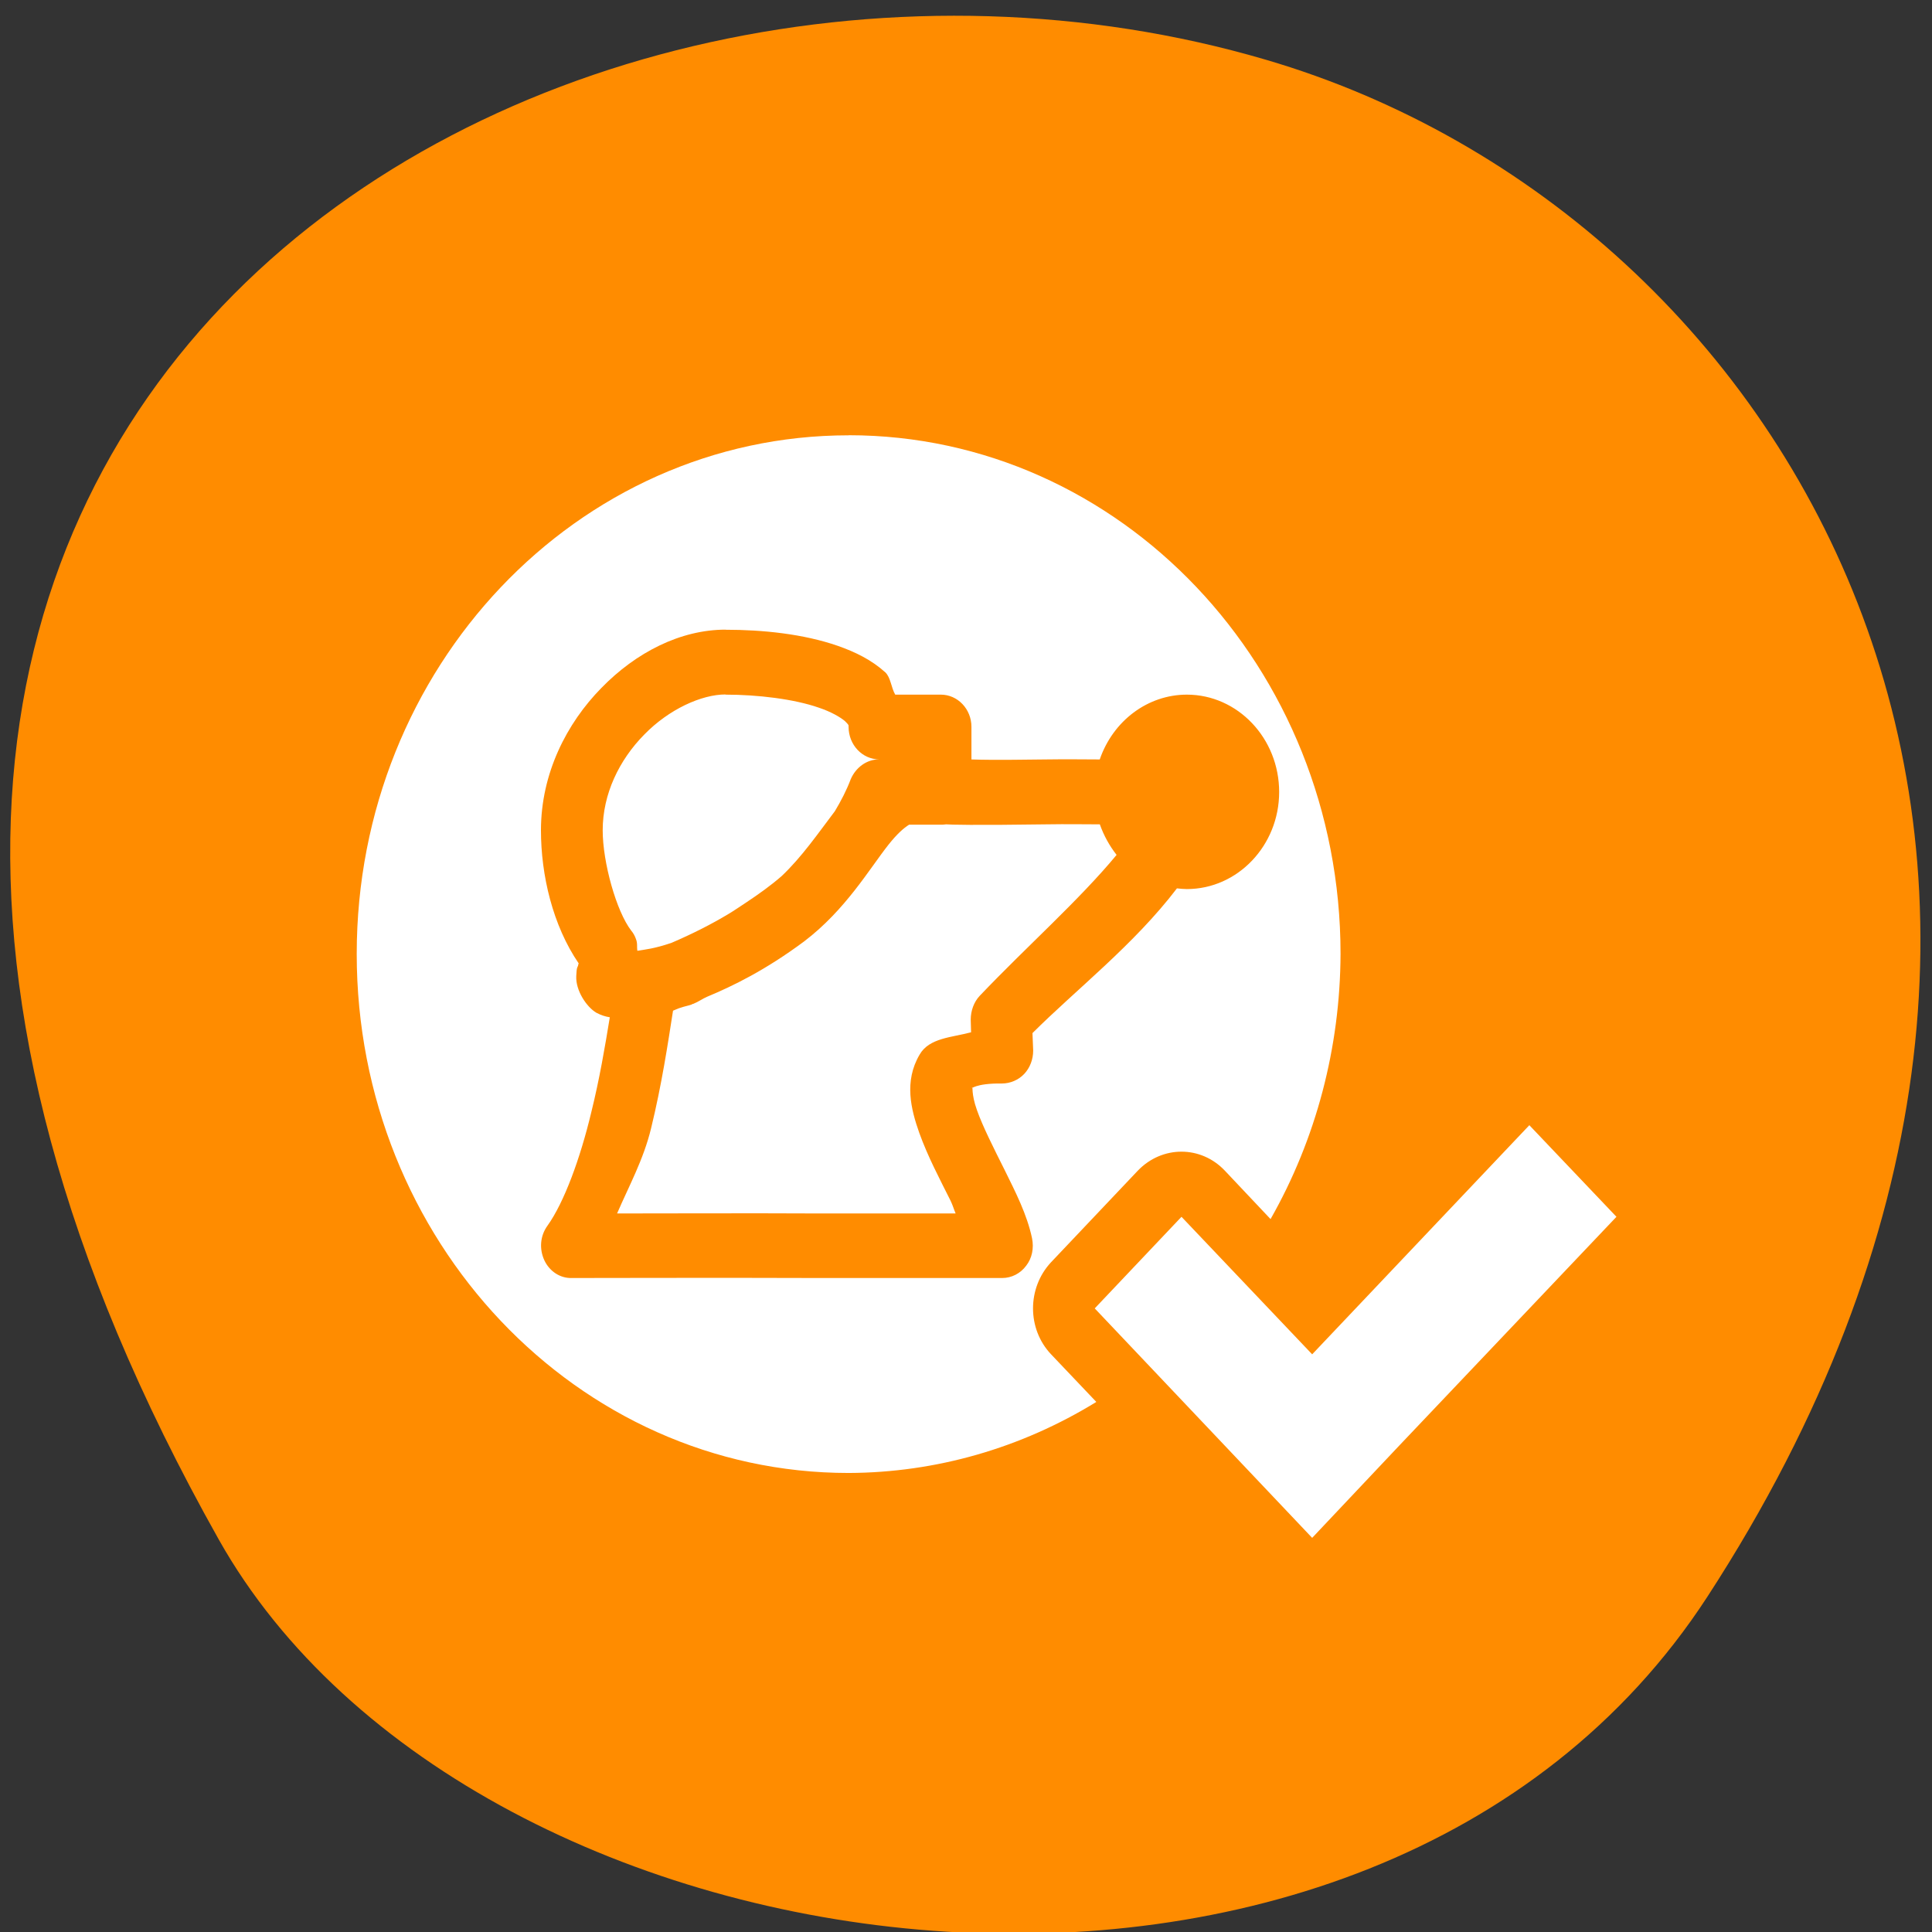 <svg xmlns="http://www.w3.org/2000/svg" viewBox="0 0 22 22"><rect x="0" y="0" width="22" height="22" fill="#333333" stroke="none"/><path d="m 19.441 18.184 c 5.352 -8.23 1.035 -15.727 -5.027 -17.504 c -8.148 -2.395 -19.211 3.895 -11.922 16.852 c 2.898 5.148 13.137 6.512 16.949 0.652" style="fill:#ff8c00"/><path d="m 9.664 4.957 c -3.094 0 -5.602 2.645 -5.602 5.906 c 0 3.262 2.508 5.91 5.602 5.91 c 0.992 -0.004 1.961 -0.281 2.82 -0.809 l -0.516 -0.543 c -0.273 -0.289 -0.273 -0.754 0 -1.047 l 0.988 -1.043 c 0.277 -0.289 0.719 -0.289 0.992 0 l 0.52 0.551 c 0.52 -0.914 0.793 -1.957 0.797 -3.02 c 0 -3.262 -2.508 -5.906 -5.602 -5.906 m -1.402 2.215 c 0.422 0 0.887 0.047 1.281 0.184 c 0.199 0.07 0.383 0.16 0.539 0.301 c 0.062 0.059 0.066 0.172 0.113 0.254 h 0.52 c 0.191 0 0.348 0.164 0.348 0.367 v 0.371 c 0.145 0.004 0.223 0.008 0.84 0 c 0.266 -0.004 0.426 0 0.621 0 c 0.152 -0.441 0.547 -0.738 0.992 -0.738 c 0.578 0 1.051 0.496 1.051 1.109 c 0 0.609 -0.473 1.105 -1.051 1.105 c -0.039 0 -0.074 -0.004 -0.113 -0.008 c -0.488 0.641 -1.148 1.152 -1.645 1.648 l 0.008 0.199 c 0 0.098 -0.035 0.195 -0.102 0.266 c -0.066 0.07 -0.16 0.109 -0.254 0.109 c -0.312 -0.004 -0.352 0.07 -0.34 0.047 c 0.012 -0.02 -0.012 0.066 0.055 0.254 c 0.066 0.188 0.191 0.434 0.316 0.684 c 0.125 0.254 0.254 0.504 0.312 0.777 c 0.023 0.113 0 0.227 -0.066 0.312 c -0.066 0.09 -0.168 0.141 -0.273 0.141 h -2.102 c 0 0 0 0 -0.004 0 c -0.926 -0.004 -2.797 0 -2.797 0 c -0.133 0.004 -0.254 -0.078 -0.312 -0.203 c -0.059 -0.129 -0.047 -0.277 0.035 -0.391 c 0.191 -0.266 0.375 -0.77 0.5 -1.293 c 0.094 -0.379 0.156 -0.746 0.211 -1.082 c -0.051 -0.008 -0.098 -0.023 -0.152 -0.051 c -0.113 -0.066 -0.238 -0.254 -0.23 -0.418 c 0.004 -0.109 0.016 -0.102 0.02 -0.117 c 0.004 -0.016 0.004 -0.023 0.008 -0.027 c -0.297 -0.434 -0.43 -1.008 -0.43 -1.516 c 0 -0.648 0.293 -1.219 0.688 -1.621 c 0.395 -0.406 0.902 -0.664 1.414 -0.664 m 0 0.738 c -0.273 0 -0.645 0.168 -0.926 0.457 c -0.285 0.289 -0.473 0.676 -0.473 1.09 c 0 0.367 0.156 0.922 0.324 1.141 c 0.023 0.027 0.043 0.062 0.055 0.098 c 0.02 0.051 0.008 0.086 0.016 0.133 c 0.094 -0.016 0.188 -0.023 0.387 -0.09 c 0.238 -0.102 0.453 -0.211 0.648 -0.328 c 0.066 -0.039 0.133 -0.086 0.199 -0.129 c 0.148 -0.098 0.289 -0.199 0.41 -0.305 c 0.227 -0.215 0.41 -0.48 0.605 -0.738 c 0.07 -0.117 0.133 -0.238 0.18 -0.363 c 0.059 -0.137 0.184 -0.227 0.324 -0.227 c -0.191 0 -0.348 -0.164 -0.348 -0.371 c 0 -0.02 0.004 -0.02 -0.043 -0.066 c -0.051 -0.043 -0.156 -0.105 -0.297 -0.152 c -0.281 -0.098 -0.695 -0.148 -1.062 -0.148 m 2.512 1.477 c -0.023 0.004 -0.043 0.004 -0.062 0.004 h -0.359 c -0.062 0.039 -0.137 0.105 -0.234 0.227 c -0.219 0.277 -0.488 0.742 -0.961 1.102 c -0.441 0.328 -0.812 0.508 -1.102 0.629 c -0.055 0.023 -0.102 0.059 -0.16 0.082 c -0.008 0 -0.012 0.004 -0.02 0.008 c -0.047 0.016 -0.078 0.02 -0.121 0.035 c -0.02 0.004 -0.078 0.031 -0.09 0.035 c -0.059 0.379 -0.129 0.844 -0.25 1.34 c -0.086 0.355 -0.25 0.652 -0.387 0.969 c 0.484 0 1.523 -0.004 2.289 0 h 1.566 c -0.023 -0.055 -0.031 -0.09 -0.059 -0.148 c -0.121 -0.242 -0.258 -0.5 -0.355 -0.77 c -0.094 -0.266 -0.176 -0.586 0.004 -0.891 c 0.109 -0.191 0.367 -0.195 0.586 -0.254 l -0.004 -0.145 c 0 -0.098 0.035 -0.199 0.102 -0.27 c 0.535 -0.562 1.133 -1.09 1.559 -1.605 c -0.082 -0.105 -0.145 -0.219 -0.191 -0.348 c -0.191 0 -0.363 -0.004 -0.609 0 c -0.828 0.012 -1.105 0.004 -1.141 0 m 6.641 3.426 l -2.473 2.609 l -1.488 -1.566 l -0.988 1.043 l 1.484 1.566 l 0.992 1.047 l 0.988 -1.047 l 2.477 -2.609" style="fill:#fff"/></svg>